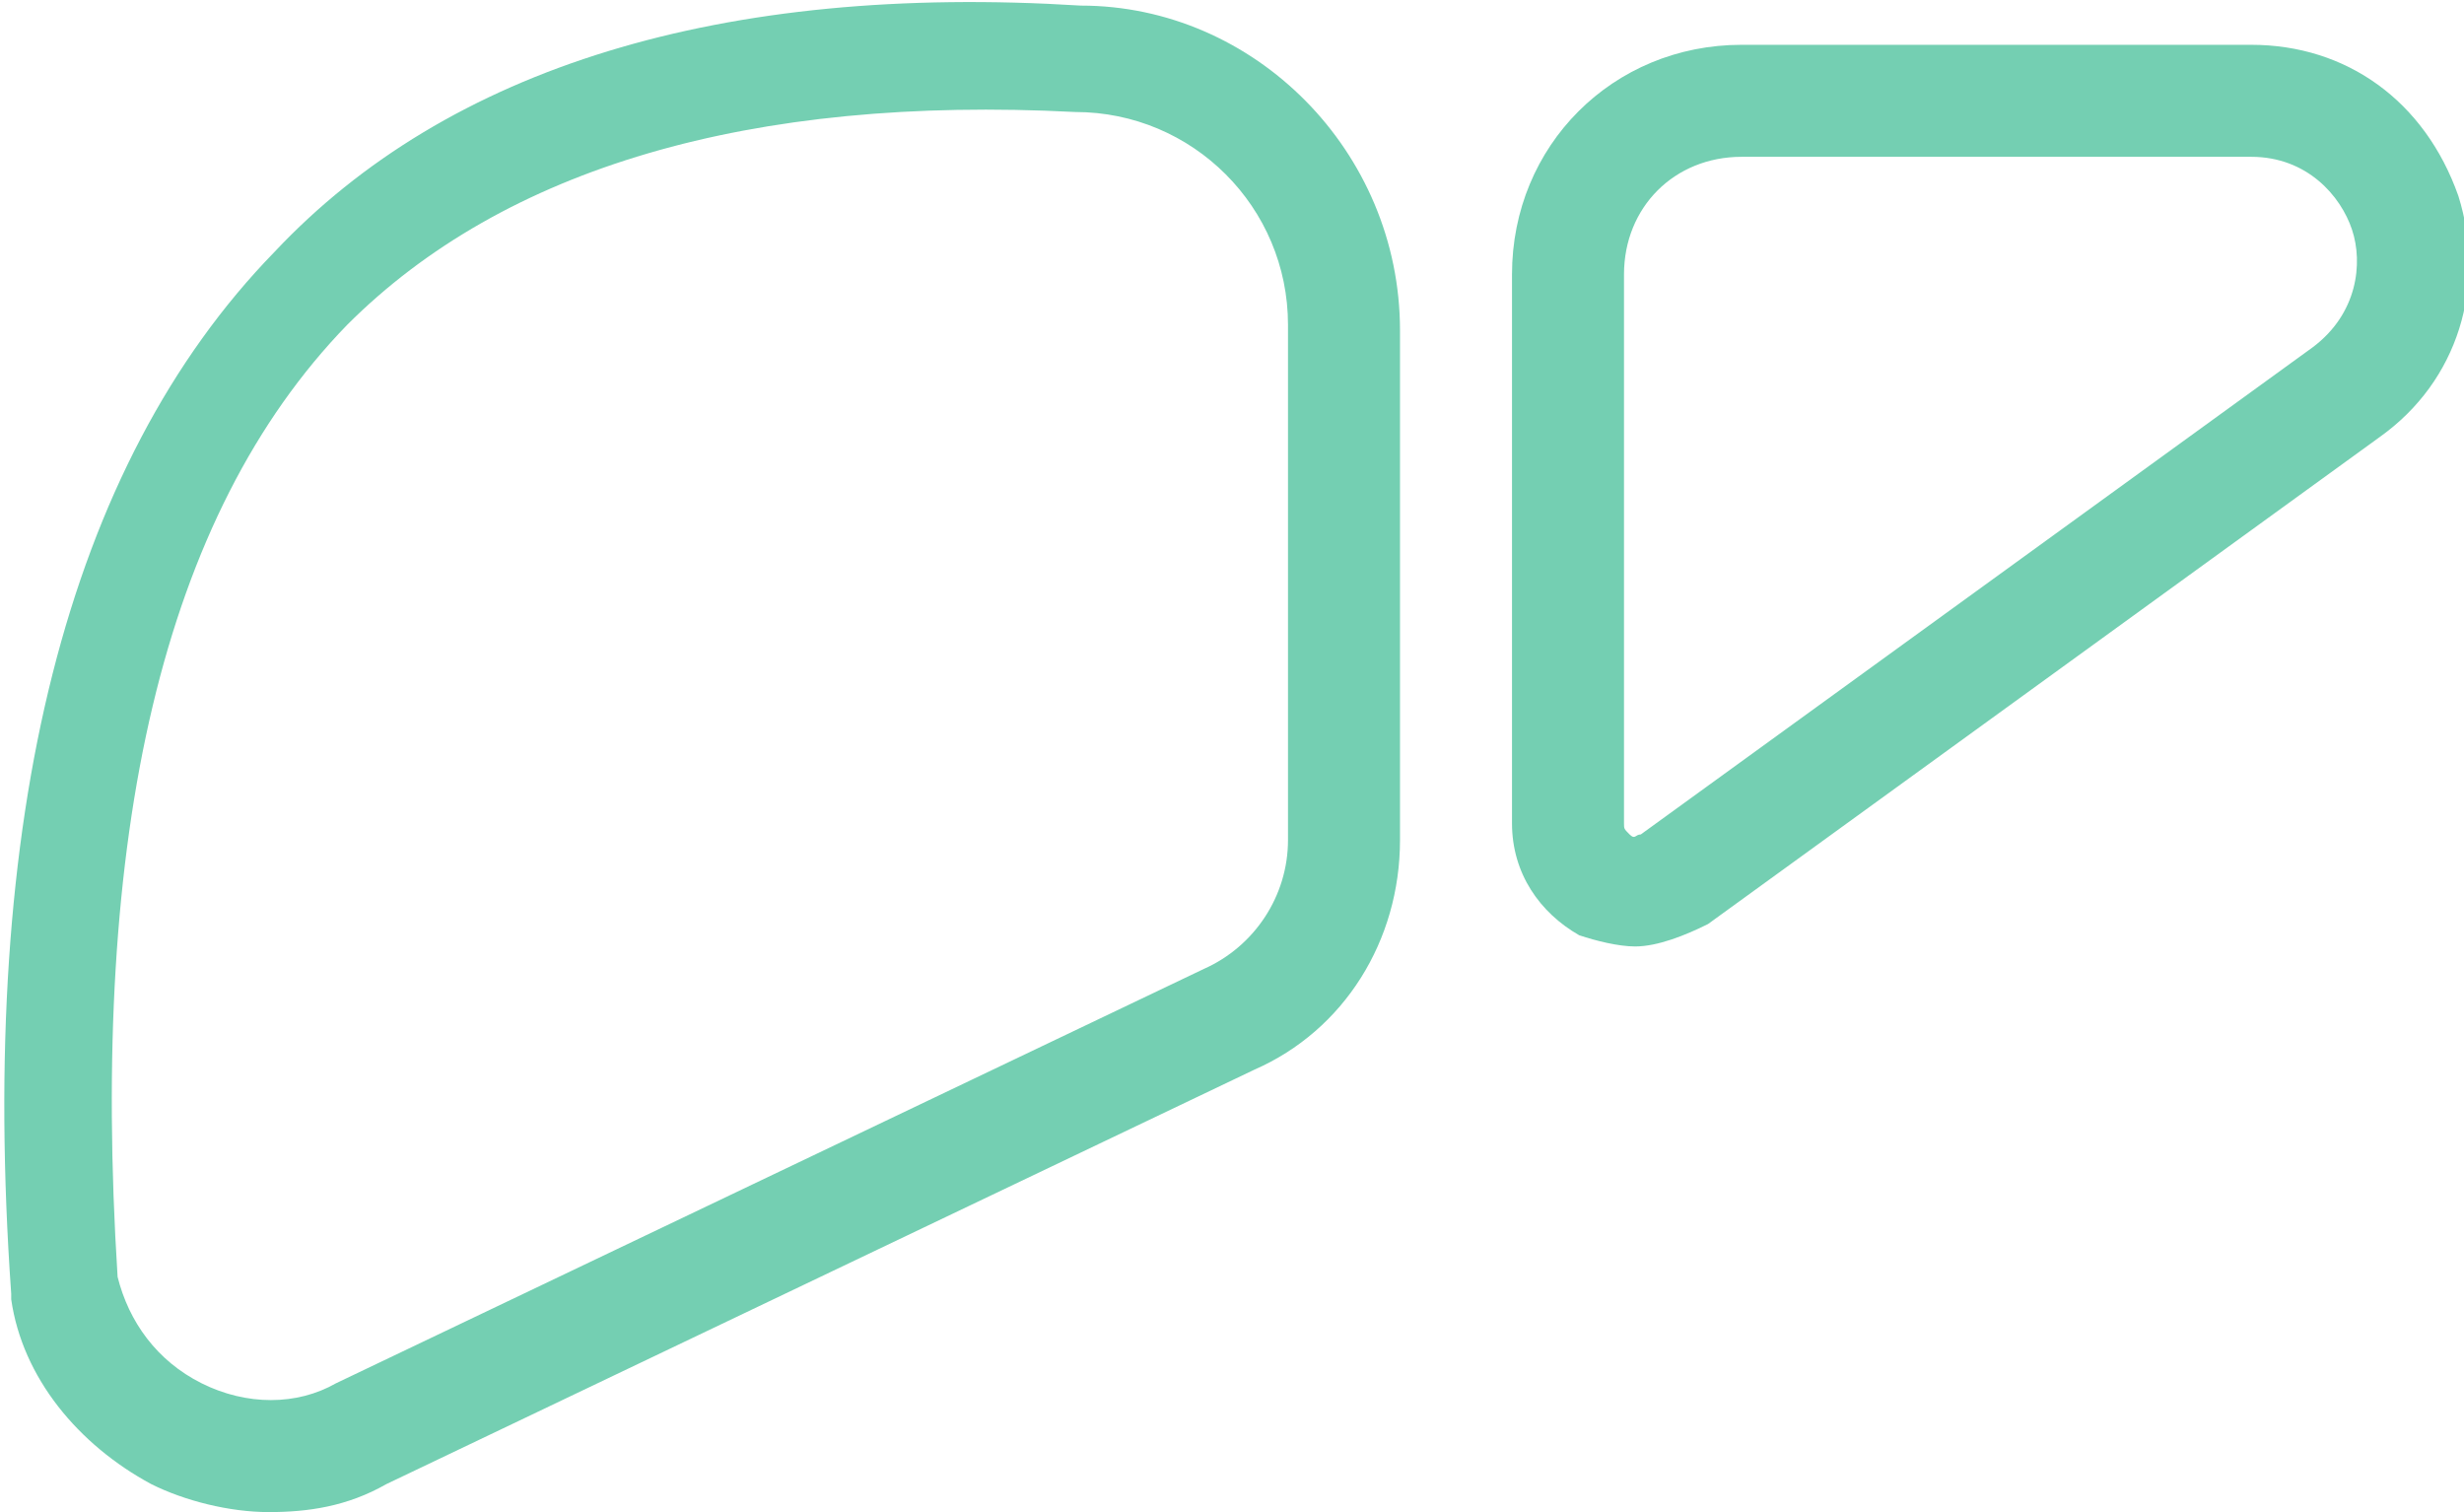 <?xml version="1.0" encoding="utf-8"?>
<!-- Generator: Adobe Illustrator 19.0.0, SVG Export Plug-In . SVG Version: 6.00 Build 0)  -->
<svg version="1.1" id="Layer_1" xmlns="http://www.w3.org/2000/svg" xmlns:xlink="http://www.w3.org/1999/xlink" x="0px" y="0px"
	 viewBox="-283 383 44 27" style="enable-background:new -283 383 44 27;" xml:space="preserve">
<style type="text/css">
	.st0{fill:#74CFB2;enable-background:new    ;}
</style>
<path id="XMLID_7_" class="st0" d="M-278.2,410c-0.7,0-1.5-0.2-2.1-0.5c-1.3-0.7-2.3-1.9-2.5-3.3v-0.1c-0.6-8.5,1-14.8,4.7-18.6
	c3.1-3.3,8-4.8,14.4-4.4l0,0c3.1,0,5.7,2.6,5.7,5.8v9.1c0,1.8-1,3.4-2.6,4.1l-15.5,7.4C-276.8,409.9-277.5,410-278.2,410z
	 M-280.9,405.8c0.2,0.8,0.7,1.5,1.5,1.9c0.8,0.4,1.7,0.4,2.4,0l15.5-7.4c0.9-0.4,1.5-1.3,1.5-2.3v-9.2c0-2.1-1.7-3.8-3.8-3.8
	c-5.8-0.3-10.2,1-13,3.8C-280.1,392.2-281.4,397.9-280.9,405.8z"/>
<path id="XMLID_4_" class="st0" d="M-253.8,399.9c-0.3,0-0.7-0.1-1-0.2c-0.7-0.4-1.2-1.1-1.2-2v-9.8c0-2.3,1.8-4.1,4.1-4.1h9.1
	c1.7,0,3.1,1,3.7,2.7c0.5,1.6,0,3.3-1.4,4.3l-12,8.7C-252.9,399.7-253.4,399.9-253.8,399.9z M-251.9,385.8c-1.2,0-2.1,0.9-2.1,2.1
	v9.8c0,0.1,0,0.1,0.1,0.2c0.1,0.1,0.1,0,0.2,0l12-8.7c0.8-0.6,0.9-1.5,0.7-2.1c-0.2-0.6-0.8-1.3-1.8-1.3H-251.9z"/>
</svg>
